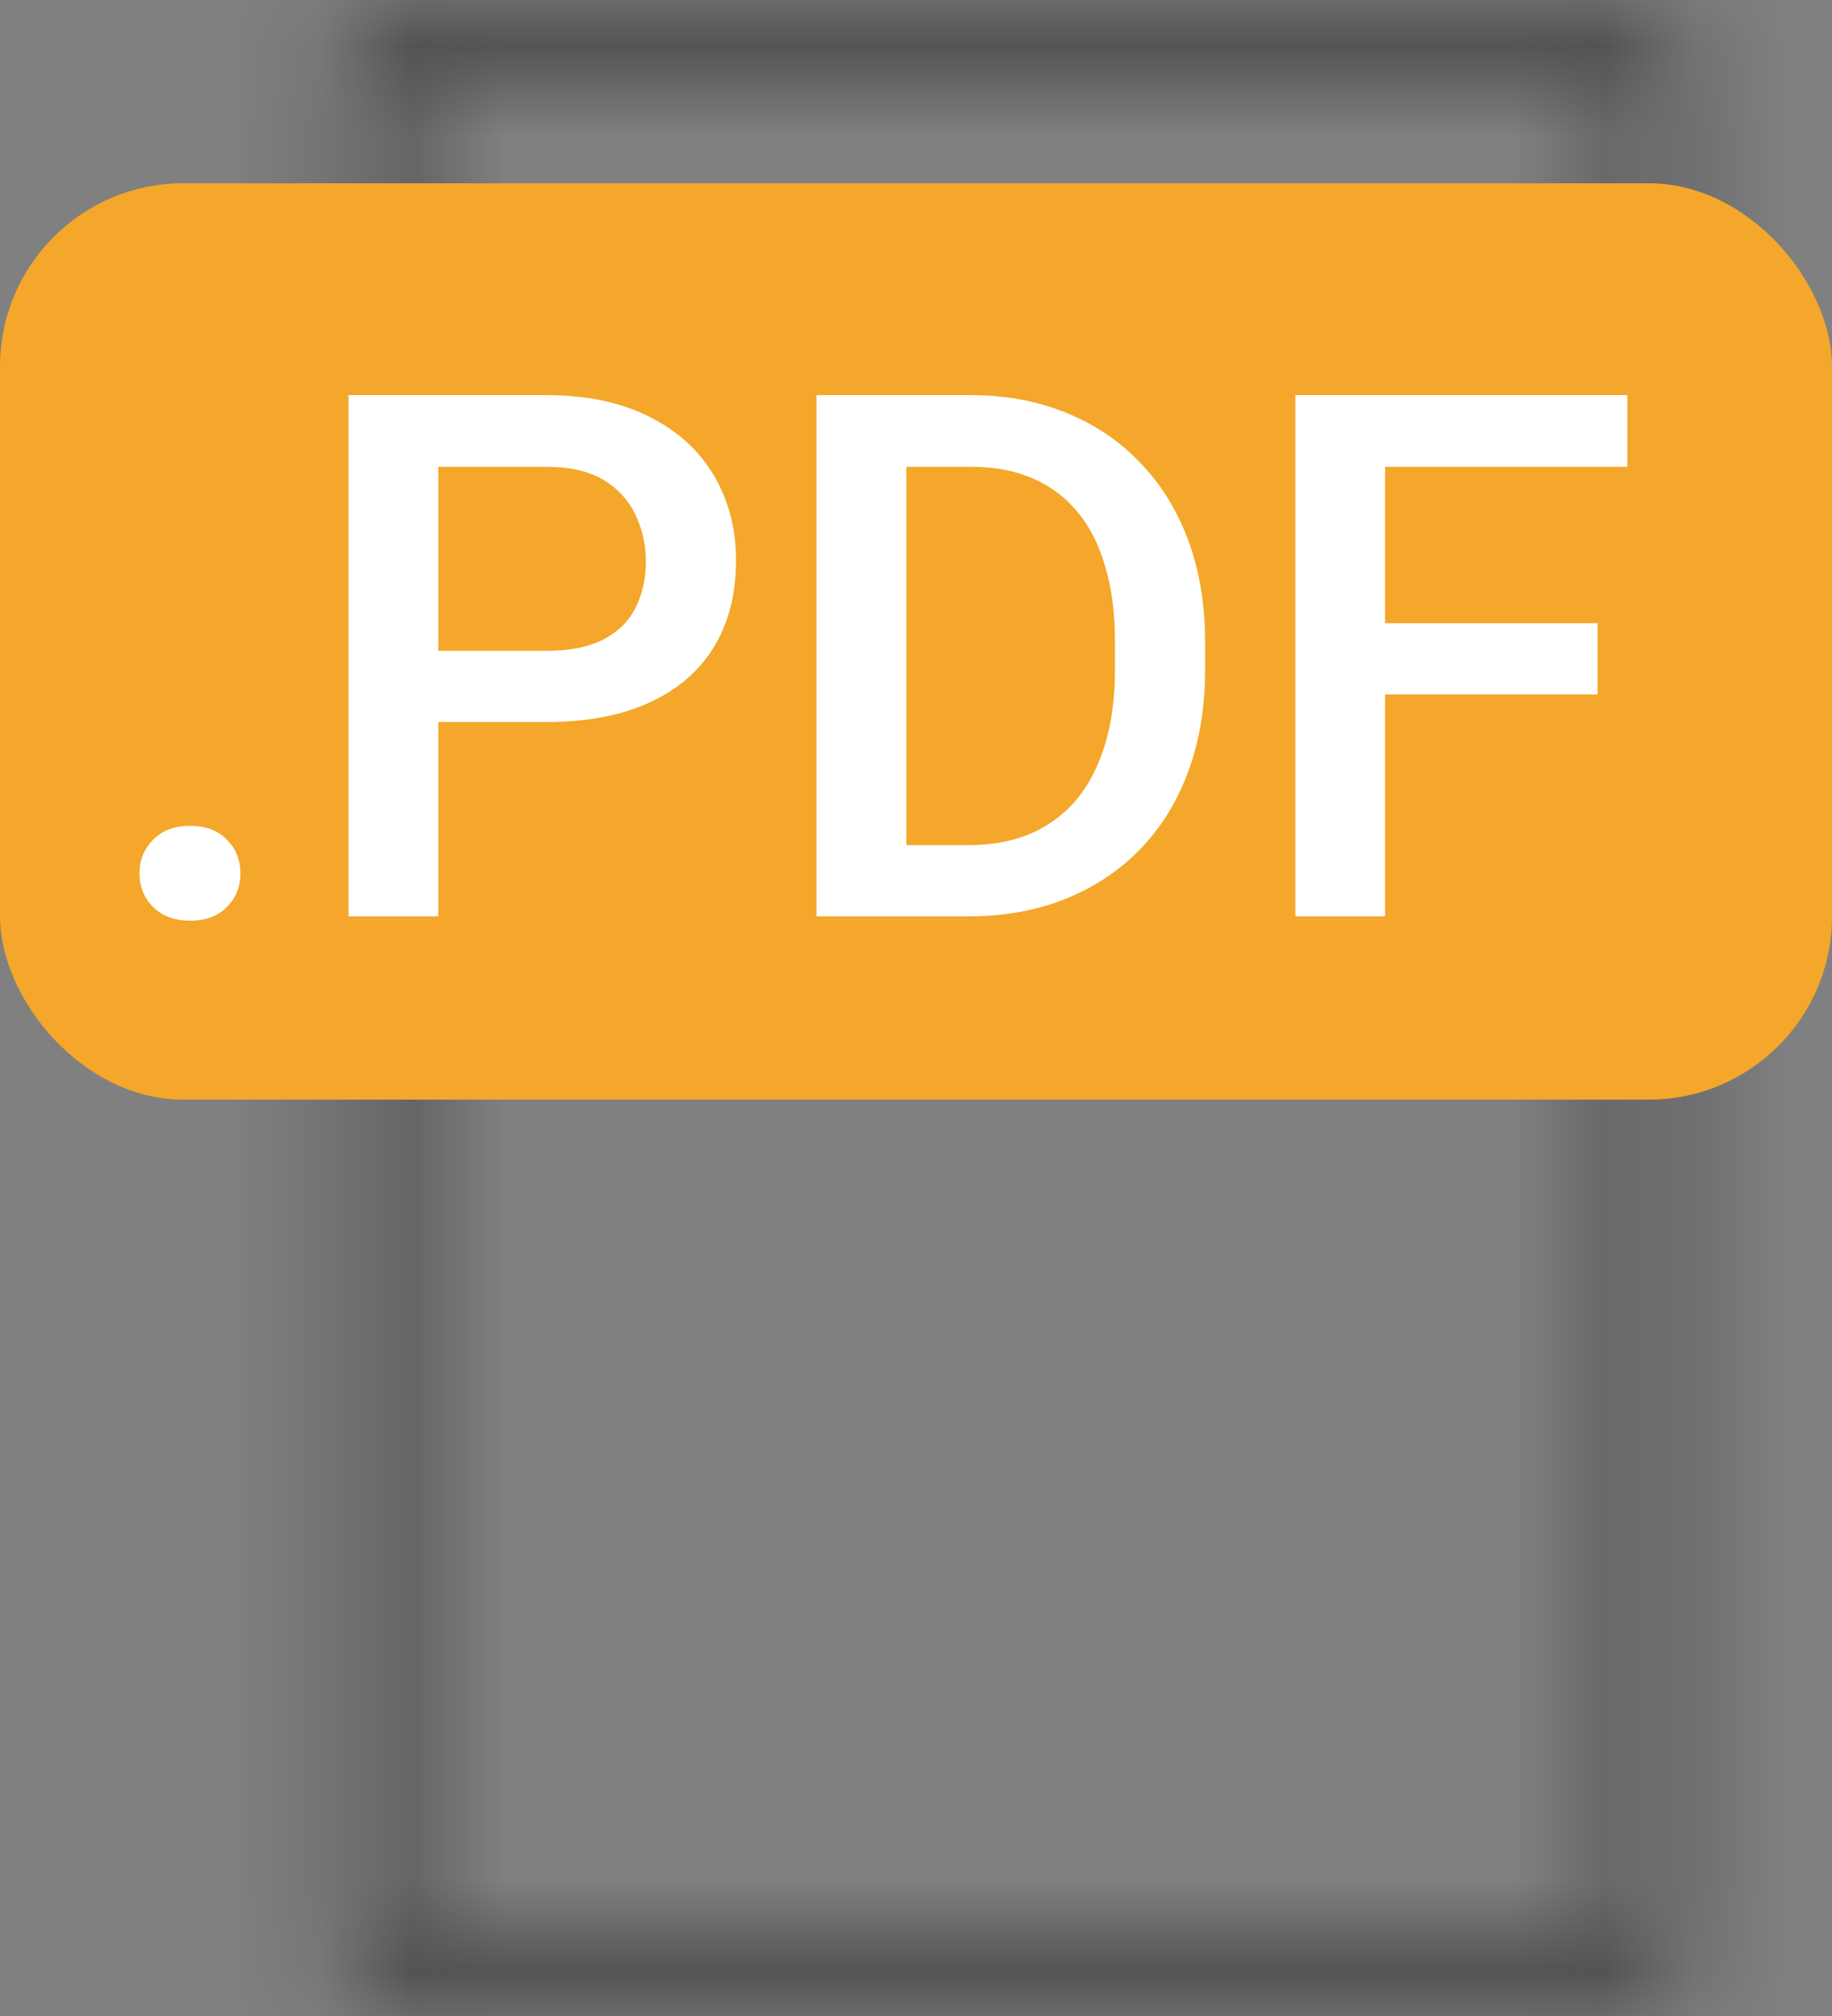 <svg width="20" height="22" viewBox="0 0 20 22" fill="none" xmlns="http://www.w3.org/2000/svg">
<rect x="0" y="0" width="20" height="22" fill="#808080" stroke="none"/>
<mask id="path-1-inside-1_2016_115100" fill="white">
<path d="M17.524 21.06H4.575V0.939H17.524V21.06ZM11.812 0H4.164C4.056 0 3.95 0.049 3.875 0.137C3.798 0.224 3.754 0.346 3.754 0.47V13.425V21.53C3.754 21.653 3.798 21.775 3.875 21.862C3.95 21.949 4.056 22 4.164 22H17.934C18.042 22 18.148 21.949 18.225 21.862C18.301 21.775 18.344 21.653 18.344 21.53V0.47C18.344 0.346 18.301 0.224 18.225 0.137C18.148 0.049 18.042 0 17.934 0H11.812Z"/>
</mask>
<path d="M17.524 21.06H19.524V23.06H17.524V21.06ZM4.575 21.06V23.06H2.575V21.06H4.575ZM4.575 0.939H2.575V-1.061H4.575V0.939ZM17.524 0.939V-1.061H19.524V0.939H17.524ZM3.875 0.137L5.396 1.435L5.389 1.444L5.381 1.453L3.875 0.137ZM3.875 21.862L5.381 20.546L5.389 20.555L3.875 21.862ZM18.225 21.862L19.731 23.178L19.724 23.186L18.225 21.862ZM18.225 0.137L19.731 -1.179L18.225 0.137ZM17.524 23.06H4.575V19.06H17.524V23.06ZM2.575 21.06V0.939H6.575V21.06H2.575ZM4.575 -1.061H17.524V2.939H4.575V-1.061ZM19.524 0.939V21.06H15.524V0.939H19.524ZM11.812 2H4.164V-2H11.812V2ZM4.164 2C4.662 2 5.105 1.777 5.396 1.435L2.353 -1.161C2.795 -1.679 3.45 -2 4.164 -2V2ZM5.381 1.453C5.642 1.154 5.754 0.801 5.754 0.47H1.754C1.754 -0.109 1.955 -0.706 2.368 -1.179L5.381 1.453ZM5.754 0.47V13.425H1.754V0.47H5.754ZM5.754 13.425V21.53H1.754V13.425H5.754ZM5.754 21.53C5.754 21.196 5.64 20.843 5.381 20.546L2.368 23.178C1.957 22.706 1.754 22.11 1.754 21.53H5.754ZM5.389 20.555C5.116 20.239 4.685 20 4.164 20V24C3.427 24 2.784 23.659 2.361 23.169L5.389 20.555ZM4.164 20H17.934V24H4.164V20ZM17.934 20C17.41 20 16.988 20.241 16.727 20.537L19.724 23.186C19.308 23.657 18.674 24 17.934 24V20ZM16.719 20.546C16.446 20.858 16.344 21.217 16.344 21.53H20.344C20.344 22.089 20.156 22.691 19.731 23.178L16.719 20.546ZM16.344 21.53V0.47H20.344V21.53H16.344ZM16.344 0.47C16.344 0.779 16.445 1.139 16.719 1.453L19.731 -1.179C20.158 -0.691 20.344 -0.087 20.344 0.47H16.344ZM16.719 1.453C17 1.774 17.432 2 17.934 2V-2C18.651 -2 19.296 -1.677 19.731 -1.179L16.719 1.453ZM17.934 2H11.812V-2H17.934V2Z" fill="#515151" mask="url(#path-1-inside-1_2016_115100)"/>
<rect y="2" width="20" height="10" rx="2" fill="#F4A72A"/>
<path d="M1.523 9.531C1.523 9.385 1.573 9.263 1.672 9.164C1.771 9.062 1.905 9.012 2.074 9.012C2.246 9.012 2.38 9.062 2.477 9.164C2.576 9.263 2.625 9.385 2.625 9.531C2.625 9.677 2.576 9.799 2.477 9.898C2.38 9.997 2.246 10.047 2.074 10.047C1.905 10.047 1.771 9.997 1.672 9.898C1.573 9.799 1.523 9.677 1.523 9.531ZM5.965 7.879H4.484V7.102H5.965C6.223 7.102 6.431 7.06 6.59 6.977C6.749 6.893 6.865 6.779 6.938 6.633C7.013 6.484 7.051 6.315 7.051 6.125C7.051 5.945 7.013 5.777 6.938 5.621C6.865 5.462 6.749 5.335 6.59 5.238C6.431 5.142 6.223 5.094 5.965 5.094H4.785V10H3.805V4.312H5.965C6.405 4.312 6.779 4.391 7.086 4.547C7.396 4.701 7.632 4.914 7.793 5.188C7.954 5.458 8.035 5.768 8.035 6.117C8.035 6.484 7.954 6.799 7.793 7.062C7.632 7.326 7.396 7.527 7.086 7.668C6.779 7.809 6.405 7.879 5.965 7.879ZM10.566 10H9.352L9.359 9.223H10.566C10.918 9.223 11.212 9.146 11.449 8.992C11.689 8.839 11.868 8.618 11.988 8.332C12.111 8.046 12.172 7.704 12.172 7.309V7C12.172 6.693 12.137 6.421 12.066 6.184C11.999 5.947 11.897 5.747 11.762 5.586C11.629 5.424 11.465 5.302 11.27 5.219C11.077 5.135 10.854 5.094 10.602 5.094H9.328V4.312H10.602C10.979 4.312 11.324 4.376 11.637 4.504C11.949 4.629 12.219 4.81 12.445 5.047C12.675 5.284 12.85 5.568 12.973 5.898C13.095 6.229 13.156 6.599 13.156 7.008V7.309C13.156 7.717 13.095 8.087 12.973 8.418C12.85 8.749 12.675 9.033 12.445 9.27C12.216 9.504 11.943 9.685 11.625 9.812C11.31 9.938 10.957 10 10.566 10ZM9.895 4.312V10H8.914V4.312H9.895ZM15.121 4.312V10H14.141V4.312H15.121ZM17.441 6.801V7.578H14.871V6.801H17.441ZM17.766 4.312V5.094H14.871V4.312H17.766Z" fill="white"/>
</svg>
